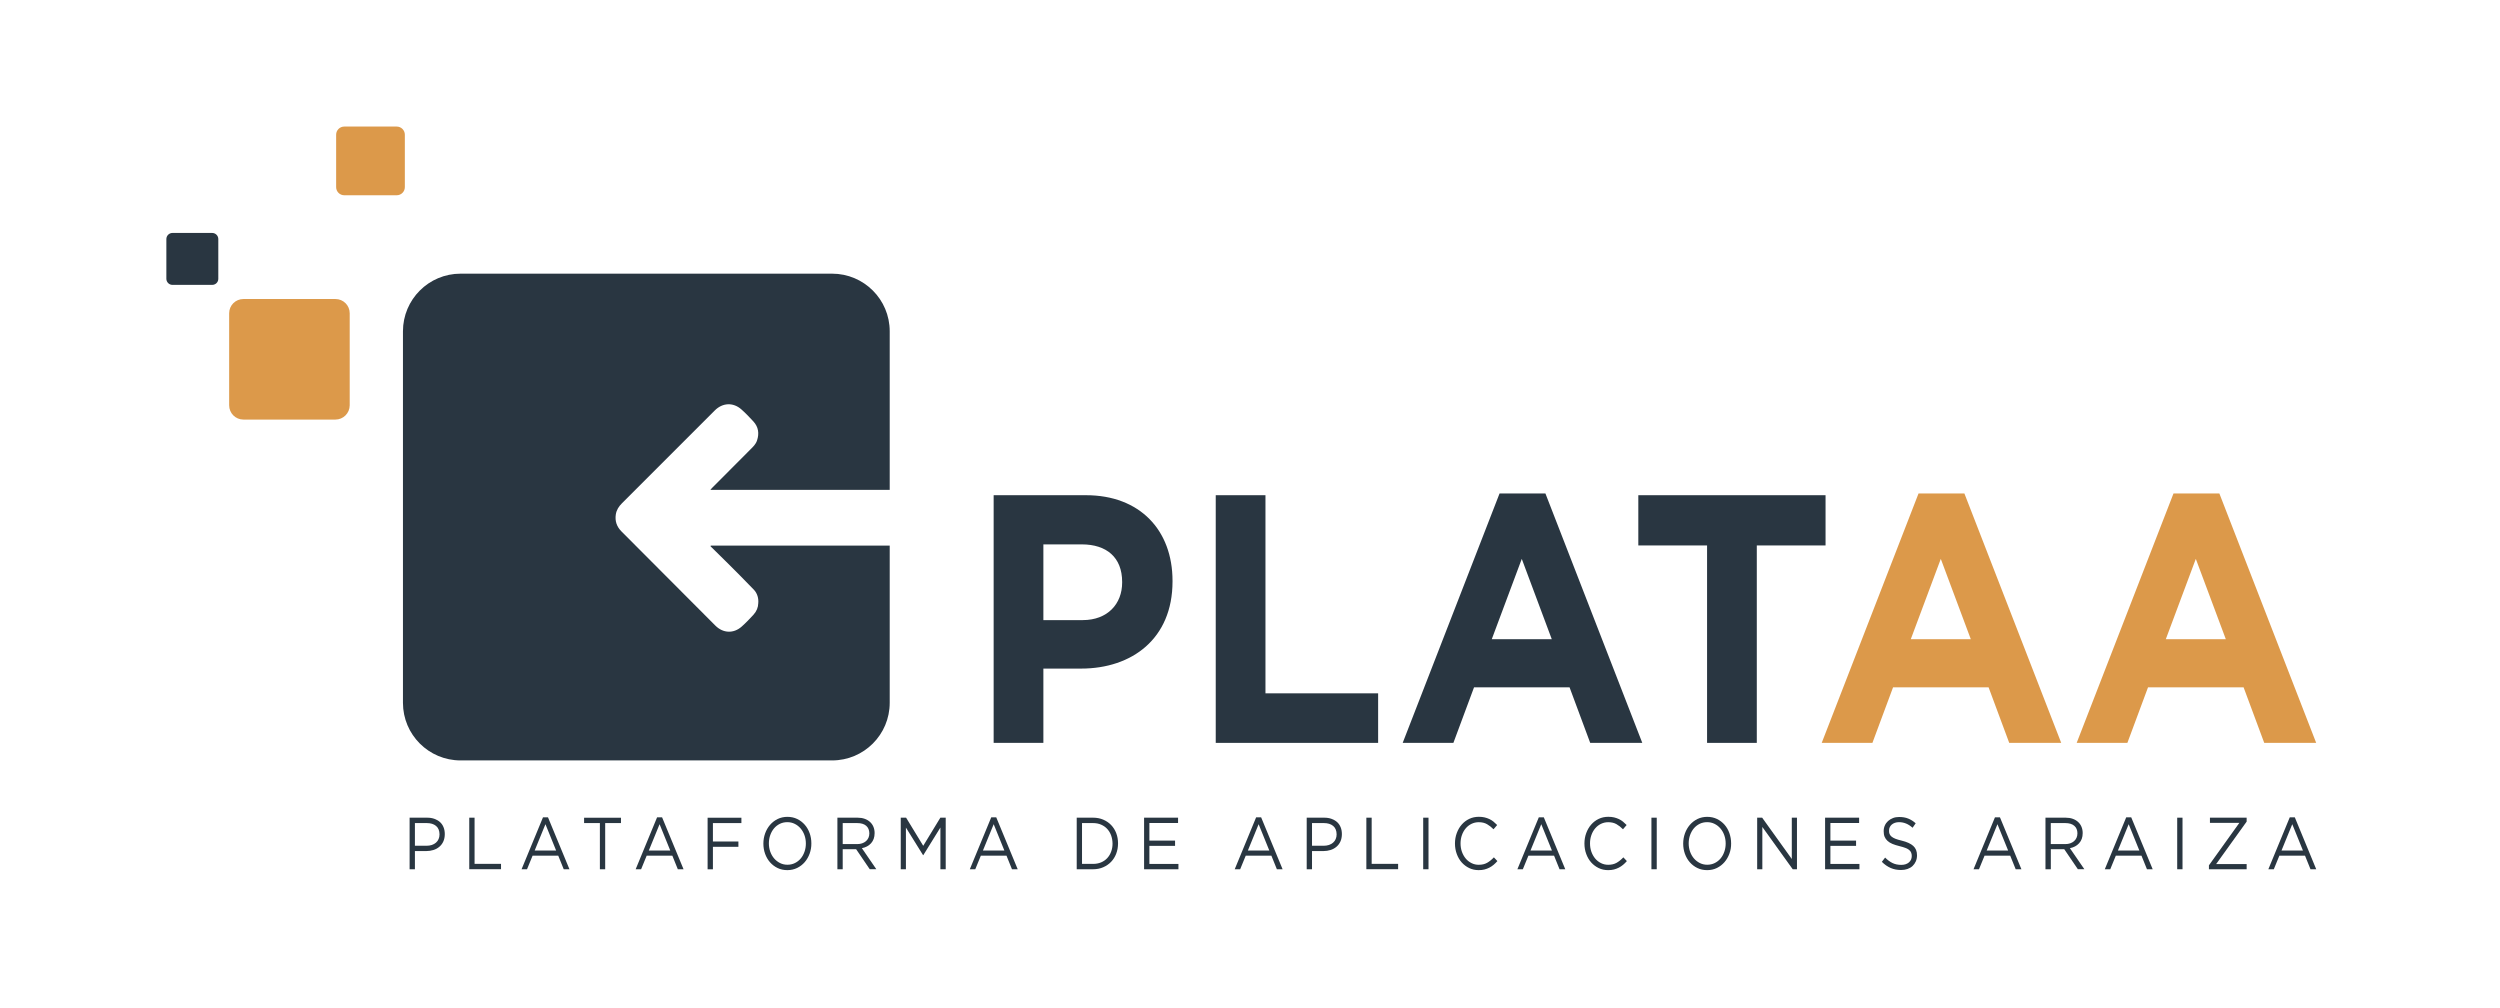 <?xml version="1.0" encoding="utf-8"?>
<!-- Generator: Adobe Illustrator 28.0.0, SVG Export Plug-In . SVG Version: 6.00 Build 0)  -->
<svg version="1.1" xmlns="http://www.w3.org/2000/svg" xmlns:xlink="http://www.w3.org/1999/xlink" x="0px" y="0px"
	 viewBox="0 0 541.44 218.36" style="enable-background:new 0 0 541.44 218.36;" xml:space="preserve">
<style type="text/css">
	.st0{fill:#FFFFFF;}
	.st1{opacity:0.5;fill:none;stroke:#000000;stroke-width:0.5;stroke-miterlimit:10;}
	.st2{opacity:0.15;}
	.st3{fill:url(#SVGID_1_);}
	.st4{fill:#293641;}
	.st5{fill:#DC994A;}
	.st6{fill:url(#SVGID_00000143606408659839562390000017731789548793563070_);}
	.st7{fill:url(#SVGID_00000038378727287838936000000014201133750604698018_);}
	.st8{fill:url(#SVGID_00000162312882715666335090000012978808371385802683_);}
	.st9{fill:url(#SVGID_00000121997279591881195770000007593846871882445730_);}
	.st10{fill:url(#SVGID_00000141456899111316785160000004131731775458001855_);}
	.st11{fill:#C29763;}
	.st12{fill:#8E8E8E;}
	.st13{display:none;}
</style>
<g id="Layer_1">
	<g>
		<path class="st4" d="M234.15,144.8h-8.18v16.09H215.2v-53.64h20c11.68,0,18.74,7.59,18.74,18.54v0.15
			C253.94,138.36,245.13,144.8,234.15,144.8z M243.03,126.02c0-5.29-3.36-8.12-8.74-8.12h-8.32v16.4h8.53
			c5.38,0,8.53-3.52,8.53-8.12V126.02z"/>
		<path class="st4" d="M263.3,160.89v-53.64h10.77v42.91h24.4v10.73H263.3z"/>
		<path class="st4" d="M344.4,160.89l-4.47-12.03h-20.69l-4.47,12.03h-10.98l20.98-54.02h9.93l20.98,54.02H344.4z M329.58,121.04
			l-6.5,17.4h13L329.58,121.04z"/>
		<path class="st4" d="M380.48,118.13v42.76h-10.77v-42.76h-14.89v-10.88h40.55v10.88H380.48z"/>
		<path class="st5" d="M435.15,160.89l-4.47-12.03h-20.69l-4.47,12.03h-10.98l20.97-54.02h9.93l20.97,54.02H435.15z M420.33,121.04
			l-6.5,17.4h13L420.33,121.04z"/>
		<path class="st5" d="M490.38,160.89l-4.47-12.03h-20.7l-4.47,12.03h-10.98l20.97-54.02h9.93l20.97,54.02H490.38z M475.56,121.04
			l-6.5,17.4h13L475.56,121.04z"/>
	</g>
	<g>
		<path class="st4" d="M96.01,182.25c-0.21,0.46-0.5,0.84-0.87,1.15s-0.79,0.54-1.27,0.69c-0.49,0.15-1,0.23-1.54,0.23h-2.47v3.94
			h-1.15v-11.17h3.81c0.57,0,1.09,0.08,1.56,0.25s0.87,0.4,1.21,0.7c0.33,0.3,0.59,0.67,0.77,1.12c0.18,0.44,0.27,0.94,0.27,1.49
			C96.33,181.26,96.22,181.79,96.01,182.25z M94.43,178.87c-0.5-0.41-1.17-0.61-1.99-0.61h-2.58v4.91h2.52
			c0.42,0,0.8-0.06,1.15-0.17c0.35-0.12,0.64-0.29,0.89-0.5s0.44-0.48,0.57-0.78c0.13-0.3,0.2-0.64,0.2-1.01
			C95.18,179.89,94.93,179.28,94.43,178.87z"/>
		<path class="st4" d="M101.63,177.09h1.15v10h5.73v1.16h-6.88V177.09z"/>
		<path class="st4" d="M123.33,188.26h-1.24l-1.19-2.95h-5.55l-1.21,2.95h-1.18l4.64-11.25h1.08L123.33,188.26z M118.13,178.5
			l-2.33,5.7h4.64L118.13,178.5z"/>
		<path class="st4" d="M131.07,188.26h-1.15v-10h-3.42v-1.16h7.99v1.16h-3.42V188.26z"/>
		<path class="st4" d="M148.04,188.26h-1.24l-1.19-2.95h-5.55l-1.21,2.95h-1.18l4.64-11.25h1.08L148.04,188.26z M142.85,178.5
			l-2.33,5.7h4.64L142.85,178.5z"/>
		<path class="st4" d="M160.57,178.26h-6.17v3.99h5.52v1.15h-5.52v4.87h-1.15v-11.17h7.32V178.26z"/>
		<path class="st4" d="M175.35,184.87c-0.25,0.7-0.61,1.31-1.06,1.84c-0.46,0.53-1,0.95-1.65,1.27c-0.64,0.31-1.35,0.47-2.12,0.47
			s-1.48-0.15-2.12-0.46c-0.64-0.31-1.18-0.73-1.64-1.25s-0.81-1.14-1.06-1.83c-0.25-0.7-0.37-1.43-0.37-2.21s0.13-1.51,0.38-2.21
			c0.25-0.7,0.61-1.31,1.06-1.84c0.46-0.53,1-0.95,1.64-1.27c0.64-0.31,1.35-0.47,2.12-0.47s1.48,0.15,2.12,0.46
			c0.64,0.31,1.18,0.73,1.64,1.25s0.81,1.14,1.06,1.83c0.25,0.7,0.37,1.43,0.37,2.21C175.73,183.44,175.6,184.17,175.35,184.87z
			 M174.23,180.89c-0.2-0.56-0.48-1.05-0.84-1.47c-0.36-0.42-0.78-0.75-1.27-0.99c-0.49-0.25-1.03-0.37-1.61-0.37
			c-0.58,0-1.12,0.12-1.61,0.36c-0.49,0.24-0.91,0.57-1.26,0.98c-0.35,0.42-0.62,0.9-0.82,1.46s-0.3,1.16-0.3,1.79
			c0,0.64,0.1,1.24,0.3,1.8c0.2,0.56,0.48,1.05,0.84,1.47s0.78,0.74,1.27,0.99c0.49,0.25,1.03,0.37,1.61,0.37s1.12-0.12,1.61-0.36
			c0.49-0.24,0.91-0.57,1.26-0.98c0.35-0.41,0.62-0.9,0.82-1.46s0.3-1.16,0.3-1.79C174.53,182.05,174.43,181.45,174.23,180.89z"/>
		<path class="st4" d="M188.37,188.26l-2.95-4.34h-2.91v4.34h-1.15v-11.17h4.38c0.56,0,1.07,0.08,1.52,0.24s0.84,0.39,1.16,0.68
			c0.32,0.29,0.57,0.64,0.74,1.05c0.17,0.41,0.26,0.86,0.26,1.36c0,0.47-0.07,0.89-0.2,1.25c-0.14,0.37-0.33,0.69-0.57,0.96
			c-0.25,0.27-0.54,0.5-0.88,0.68c-0.34,0.18-0.71,0.31-1.11,0.38l3.13,4.56H188.37z M187.59,178.84c-0.46-0.39-1.1-0.58-1.93-0.58
			h-3.15v4.55h3.14c0.38,0,0.73-0.05,1.05-0.16c0.32-0.11,0.6-0.26,0.83-0.46c0.23-0.2,0.42-0.44,0.55-0.73
			c0.13-0.29,0.2-0.61,0.2-0.98C188.27,179.78,188.04,179.23,187.59,178.84z"/>
		<path class="st4" d="M199.97,185.2h-0.06l-3.71-5.97v9.03h-1.12v-11.17h1.16l3.71,6.09l3.71-6.09h1.16v11.17h-1.15v-9.04
			L199.97,185.2z"/>
		<path class="st4" d="M220.41,188.26h-1.24l-1.19-2.95h-5.55l-1.21,2.95h-1.18l4.64-11.25h1.08L220.41,188.26z M215.21,178.5
			l-2.33,5.7h4.64L215.21,178.5z"/>
		<path class="st4" d="M241.75,184.87c-0.26,0.69-0.63,1.28-1.11,1.78c-0.48,0.5-1.05,0.89-1.72,1.18s-1.4,0.43-2.19,0.43h-3.54
			v-11.17h3.54c0.8,0,1.53,0.14,2.19,0.42c0.66,0.28,1.24,0.67,1.72,1.17c0.48,0.5,0.85,1.09,1.11,1.77
			c0.26,0.68,0.39,1.42,0.39,2.2C242.14,183.45,242.01,184.18,241.75,184.87z M240.65,180.95c-0.2-0.54-0.48-1.01-0.84-1.41
			c-0.36-0.4-0.81-0.71-1.33-0.94c-0.52-0.23-1.11-0.34-1.75-0.34h-2.39v8.84h2.39c0.64,0,1.22-0.11,1.75-0.33
			c0.52-0.22,0.97-0.54,1.33-0.93c0.36-0.4,0.65-0.86,0.84-1.4c0.2-0.53,0.3-1.11,0.3-1.74
			C240.94,182.08,240.84,181.5,240.65,180.95z"/>
		<path class="st4" d="M255.14,178.24h-6.21v3.81h5.56v1.15h-5.56v3.91h6.29v1.15h-7.44v-11.17h7.36V178.24z"/>
		<path class="st4" d="M277.78,188.26h-1.24l-1.19-2.95h-5.55l-1.21,2.95h-1.18l4.64-11.25h1.08L277.78,188.26z M272.59,178.5
			l-2.33,5.7h4.64L272.59,178.5z"/>
		<path class="st4" d="M290.3,182.25c-0.21,0.46-0.5,0.84-0.87,1.15s-0.79,0.54-1.27,0.69c-0.49,0.15-1,0.23-1.54,0.23h-2.47v3.94
			h-1.15v-11.17h3.81c0.57,0,1.09,0.08,1.56,0.25s0.87,0.4,1.21,0.7c0.33,0.3,0.59,0.67,0.77,1.12c0.18,0.44,0.27,0.94,0.27,1.49
			C290.62,181.26,290.51,181.79,290.3,182.25z M288.72,178.87c-0.5-0.41-1.17-0.61-1.99-0.61h-2.58v4.91h2.52
			c0.42,0,0.8-0.06,1.15-0.17c0.35-0.12,0.64-0.29,0.89-0.5s0.44-0.48,0.57-0.78c0.13-0.3,0.2-0.64,0.2-1.01
			C289.47,179.89,289.22,179.28,288.72,178.87z"/>
		<path class="st4" d="M295.92,177.09h1.15v10h5.73v1.16h-6.88V177.09z"/>
		<path class="st4" d="M309.38,177.09v11.17h-1.15v-11.17H309.38z"/>
		<path class="st4" d="M323.48,187.3c-0.29,0.24-0.59,0.44-0.92,0.61c-0.33,0.17-0.68,0.3-1.06,0.4s-0.8,0.14-1.27,0.14
			c-0.74,0-1.42-0.15-2.04-0.45c-0.62-0.3-1.16-0.71-1.62-1.22c-0.46-0.52-0.81-1.12-1.07-1.83c-0.26-0.7-0.39-1.46-0.39-2.27
			c0-0.8,0.13-1.55,0.39-2.25c0.26-0.7,0.61-1.32,1.07-1.84c0.46-0.53,1-0.94,1.63-1.24c0.63-0.3,1.32-0.45,2.07-0.45
			c0.47,0,0.89,0.04,1.26,0.13c0.37,0.09,0.72,0.21,1.04,0.36c0.32,0.15,0.62,0.34,0.89,0.56c0.27,0.22,0.53,0.46,0.79,0.73
			l-0.79,0.92c-0.44-0.45-0.9-0.81-1.4-1.1c-0.5-0.29-1.1-0.43-1.8-0.43c-0.56,0-1.08,0.12-1.56,0.35c-0.48,0.23-0.9,0.56-1.25,0.97
			s-0.63,0.9-0.83,1.46c-0.2,0.56-0.3,1.16-0.3,1.81c0,0.65,0.1,1.26,0.3,1.82s0.48,1.05,0.83,1.47c0.35,0.42,0.77,0.74,1.25,0.98
			c0.48,0.24,1,0.36,1.56,0.36c0.7,0,1.3-0.14,1.8-0.42c0.5-0.28,1-0.68,1.48-1.19l0.76,0.81
			C324.04,186.79,323.76,187.06,323.48,187.3z"/>
		<path class="st4" d="M339,188.26h-1.24l-1.19-2.95h-5.55l-1.21,2.95h-1.18l4.64-11.25h1.08L339,188.26z M333.8,178.5l-2.33,5.7
			h4.64L333.8,178.5z"/>
		<path class="st4" d="M351.52,187.3c-0.29,0.24-0.59,0.44-0.92,0.61c-0.33,0.17-0.68,0.3-1.06,0.4s-0.8,0.14-1.27,0.14
			c-0.74,0-1.42-0.15-2.04-0.45c-0.62-0.3-1.16-0.71-1.62-1.22c-0.46-0.52-0.81-1.12-1.07-1.83c-0.26-0.7-0.39-1.46-0.39-2.27
			c0-0.8,0.13-1.55,0.39-2.25c0.26-0.7,0.61-1.32,1.07-1.84c0.46-0.53,1-0.94,1.63-1.24c0.63-0.3,1.32-0.45,2.07-0.45
			c0.47,0,0.89,0.04,1.26,0.13c0.37,0.09,0.72,0.21,1.04,0.36c0.32,0.15,0.62,0.34,0.89,0.56c0.27,0.22,0.53,0.46,0.79,0.73
			l-0.79,0.92c-0.44-0.45-0.9-0.81-1.4-1.1c-0.5-0.29-1.1-0.43-1.8-0.43c-0.56,0-1.08,0.12-1.56,0.35c-0.48,0.23-0.9,0.56-1.25,0.97
			s-0.63,0.9-0.83,1.46c-0.2,0.56-0.3,1.16-0.3,1.81c0,0.65,0.1,1.26,0.3,1.82s0.48,1.05,0.83,1.47c0.35,0.42,0.77,0.74,1.25,0.98
			c0.48,0.24,1,0.36,1.56,0.36c0.7,0,1.3-0.14,1.8-0.42c0.5-0.28,1-0.68,1.48-1.19l0.76,0.81
			C352.08,186.79,351.81,187.06,351.52,187.3z"/>
		<path class="st4" d="M358.81,177.09v11.17h-1.15v-11.17H358.81z"/>
		<path class="st4" d="M374.55,184.87c-0.25,0.7-0.61,1.31-1.06,1.84c-0.46,0.53-1,0.95-1.64,1.27s-1.35,0.47-2.12,0.47
			c-0.78,0-1.48-0.15-2.12-0.46c-0.64-0.31-1.18-0.73-1.64-1.25s-0.81-1.14-1.06-1.83c-0.25-0.7-0.37-1.43-0.37-2.21
			s0.13-1.51,0.38-2.21c0.25-0.7,0.61-1.31,1.06-1.84c0.46-0.53,1-0.95,1.64-1.27c0.64-0.31,1.35-0.47,2.12-0.47
			c0.78,0,1.48,0.15,2.12,0.46c0.63,0.31,1.18,0.73,1.64,1.25c0.46,0.53,0.81,1.14,1.05,1.83s0.37,1.43,0.37,2.21
			C374.93,183.44,374.81,184.17,374.55,184.87z M373.44,180.89c-0.2-0.56-0.48-1.05-0.84-1.47c-0.36-0.42-0.78-0.75-1.27-0.99
			c-0.49-0.25-1.03-0.37-1.61-0.37c-0.58,0-1.12,0.12-1.61,0.36c-0.49,0.24-0.91,0.57-1.26,0.98c-0.35,0.42-0.62,0.9-0.82,1.46
			s-0.3,1.16-0.3,1.79c0,0.64,0.1,1.24,0.3,1.8c0.2,0.56,0.48,1.05,0.84,1.47s0.78,0.74,1.27,0.99c0.49,0.25,1.03,0.37,1.61,0.37
			s1.12-0.12,1.61-0.36s0.91-0.57,1.26-0.98c0.35-0.41,0.62-0.9,0.82-1.46s0.3-1.16,0.3-1.79
			C373.74,182.05,373.64,181.45,373.44,180.89z"/>
		<path class="st4" d="M388.06,177.09h1.12v11.17h-0.92l-6.58-9.16v9.16h-1.12v-11.17h1.08l6.42,8.95V177.09z"/>
		<path class="st4" d="M402.63,178.24h-6.21v3.81h5.56v1.15h-5.56v3.91h6.29v1.15h-7.44v-11.17h7.37V178.24z"/>
		<path class="st4" d="M409.22,180.59c0.08,0.21,0.22,0.41,0.42,0.58s0.49,0.34,0.84,0.48c0.36,0.14,0.82,0.28,1.38,0.41
			c1.14,0.28,1.97,0.66,2.51,1.15c0.54,0.49,0.81,1.17,0.81,2.03c0,0.48-0.09,0.92-0.26,1.31c-0.17,0.39-0.41,0.73-0.71,1.01
			s-0.67,0.49-1.09,0.64c-0.43,0.15-0.89,0.22-1.4,0.22c-0.81,0-1.56-0.14-2.23-0.43c-0.67-0.29-1.32-0.73-1.93-1.34l0.71-0.92
			c0.53,0.53,1.07,0.93,1.62,1.19c0.54,0.26,1.17,0.39,1.88,0.39c0.69,0,1.24-0.18,1.65-0.53c0.41-0.35,0.62-0.81,0.62-1.39
			c0-0.27-0.04-0.5-0.12-0.71c-0.08-0.21-0.21-0.4-0.41-0.57c-0.19-0.17-0.46-0.32-0.81-0.46c-0.34-0.14-0.79-0.27-1.32-0.4
			c-0.58-0.14-1.09-0.3-1.52-0.48c-0.43-0.18-0.79-0.4-1.07-0.66c-0.28-0.26-0.49-0.55-0.63-0.89c-0.14-0.34-0.2-0.75-0.2-1.21
			c0-0.45,0.08-0.86,0.25-1.23c0.16-0.37,0.4-0.7,0.7-0.97s0.66-0.48,1.06-0.64c0.41-0.16,0.85-0.23,1.34-0.23
			c0.75,0,1.4,0.11,1.96,0.34c0.56,0.22,1.1,0.56,1.62,1.02l-0.67,0.97c-0.48-0.42-0.95-0.73-1.43-0.92s-0.98-0.29-1.51-0.29
			c-0.33,0-0.63,0.05-0.89,0.14c-0.27,0.1-0.5,0.22-0.68,0.38c-0.19,0.16-0.33,0.35-0.44,0.58s-0.15,0.46-0.15,0.72
			C409.11,180.14,409.14,180.38,409.22,180.59z"/>
		<path class="st4" d="M437.79,188.26h-1.24l-1.19-2.95h-5.55l-1.21,2.95h-1.18l4.64-11.25h1.08L437.79,188.26z M432.6,178.5
			l-2.33,5.7h4.64L432.6,178.5z"/>
		<path class="st4" d="M450.02,188.26l-2.95-4.34h-2.91v4.34H443v-11.17h4.38c0.56,0,1.07,0.08,1.52,0.24s0.84,0.39,1.16,0.68
			c0.32,0.29,0.57,0.64,0.74,1.05c0.17,0.41,0.26,0.86,0.26,1.36c0,0.47-0.07,0.89-0.2,1.25c-0.14,0.37-0.33,0.69-0.58,0.96
			c-0.25,0.27-0.54,0.5-0.88,0.68c-0.34,0.18-0.71,0.31-1.11,0.38l3.13,4.56H450.02z M449.23,178.84c-0.46-0.39-1.1-0.58-1.93-0.58
			h-3.15v4.55h3.14c0.38,0,0.73-0.05,1.05-0.16c0.32-0.11,0.6-0.26,0.83-0.46s0.42-0.44,0.55-0.73c0.13-0.29,0.2-0.61,0.2-0.98
			C449.92,179.78,449.69,179.23,449.23,178.84z"/>
		<path class="st4" d="M466.22,188.26h-1.24l-1.19-2.95h-5.55l-1.21,2.95h-1.18l4.64-11.25h1.08L466.22,188.26z M461.02,178.5
			l-2.33,5.7h4.64L461.02,178.5z"/>
		<path class="st4" d="M472.68,177.09v11.17h-1.15v-11.17H472.68z"/>
		<path class="st4" d="M478.62,178.21v-1.12h7.95v0.85l-6.61,9.2h6.61v1.12h-8.17v-0.85l6.59-9.2H478.62z"/>
		<path class="st4" d="M501.64,188.26h-1.24l-1.19-2.95h-5.55l-1.21,2.95h-1.18l4.64-11.25H497L501.64,188.26z M496.45,178.5
			l-2.33,5.7h4.64L496.45,178.5z"/>
	</g>
	<g>
		<path class="st5" d="M72.64,90.87H52.72c-1.71,0-3.09-1.38-3.09-3.09V67.85c0-1.71,1.38-3.09,3.09-3.09h19.93
			c1.71,0,3.09,1.38,3.09,3.09v19.93C75.73,89.49,74.35,90.87,72.64,90.87z"/>
	</g>
	<g>
		<path class="st5" d="M85.92,42.29H74.56c-0.97,0-1.76-0.79-1.76-1.76V29.17c0-0.97,0.79-1.76,1.76-1.76h11.36
			c0.97,0,1.76,0.79,1.76,1.76v11.36C87.68,41.5,86.89,42.29,85.92,42.29z"/>
	</g>
	<g>
		<path class="st4" d="M45.95,61.7h-8.59c-0.74,0-1.33-0.6-1.33-1.33v-8.59c0-0.74,0.6-1.33,1.33-1.33h8.59
			c0.74,0,1.33,0.6,1.33,1.33v8.59C47.29,61.11,46.69,61.7,45.95,61.7z"/>
	</g>
	<path class="st4" d="M162.48,97.38c-2.76,2.77-5.53,5.54-8.29,8.32c-0.1,0.1-0.19,0.22-0.35,0.4c1.81,0,3.5,0,5.19,0
		c4.34,0,22.94,0,33.66,0V71.75c0-6.9-5.59-12.48-12.48-12.48H99.75c-6.9,0-12.48,5.59-12.48,12.48v80.46
		c0,6.9,5.59,12.48,12.48,12.48h80.46c6.9,0,12.48-5.59,12.48-12.48v-34.04c-11.56,0.01-32.69,0-38.33,0c-0.14,0-0.29,0-0.43,0
		c-0.02,0.05-0.03,0.1-0.05,0.14c1.14,1.12,2.28,2.23,3.41,3.36c2.01,2.01,4.03,4.01,5.99,6.06c0.74,0.78,1.04,1.87,0.94,2.92
		c-0.02,0.89-0.35,1.73-1.03,2.48c-0.82,0.89-1.66,1.78-2.57,2.58c-1.75,1.55-4.02,1.45-5.69-0.22
		c-2.73-2.72-16.87-16.95-20.32-20.38c-1.04-1.04-1.46-2.25-1.24-3.7c0.15-0.96,0.64-1.72,1.31-2.39c2.87-2.87,5.74-5.74,8.61-8.61
		c3.84-3.84,7.68-7.69,11.52-11.52c1.69-1.69,3.99-1.79,5.76-0.22c0.92,0.81,1.77,1.71,2.6,2.61c1.09,1.19,1.29,2.59,0.79,4.1
		C163.69,96.23,163.07,96.79,162.48,97.38z"/>
</g>
<g id="grid" class="st13">
</g>
</svg>
